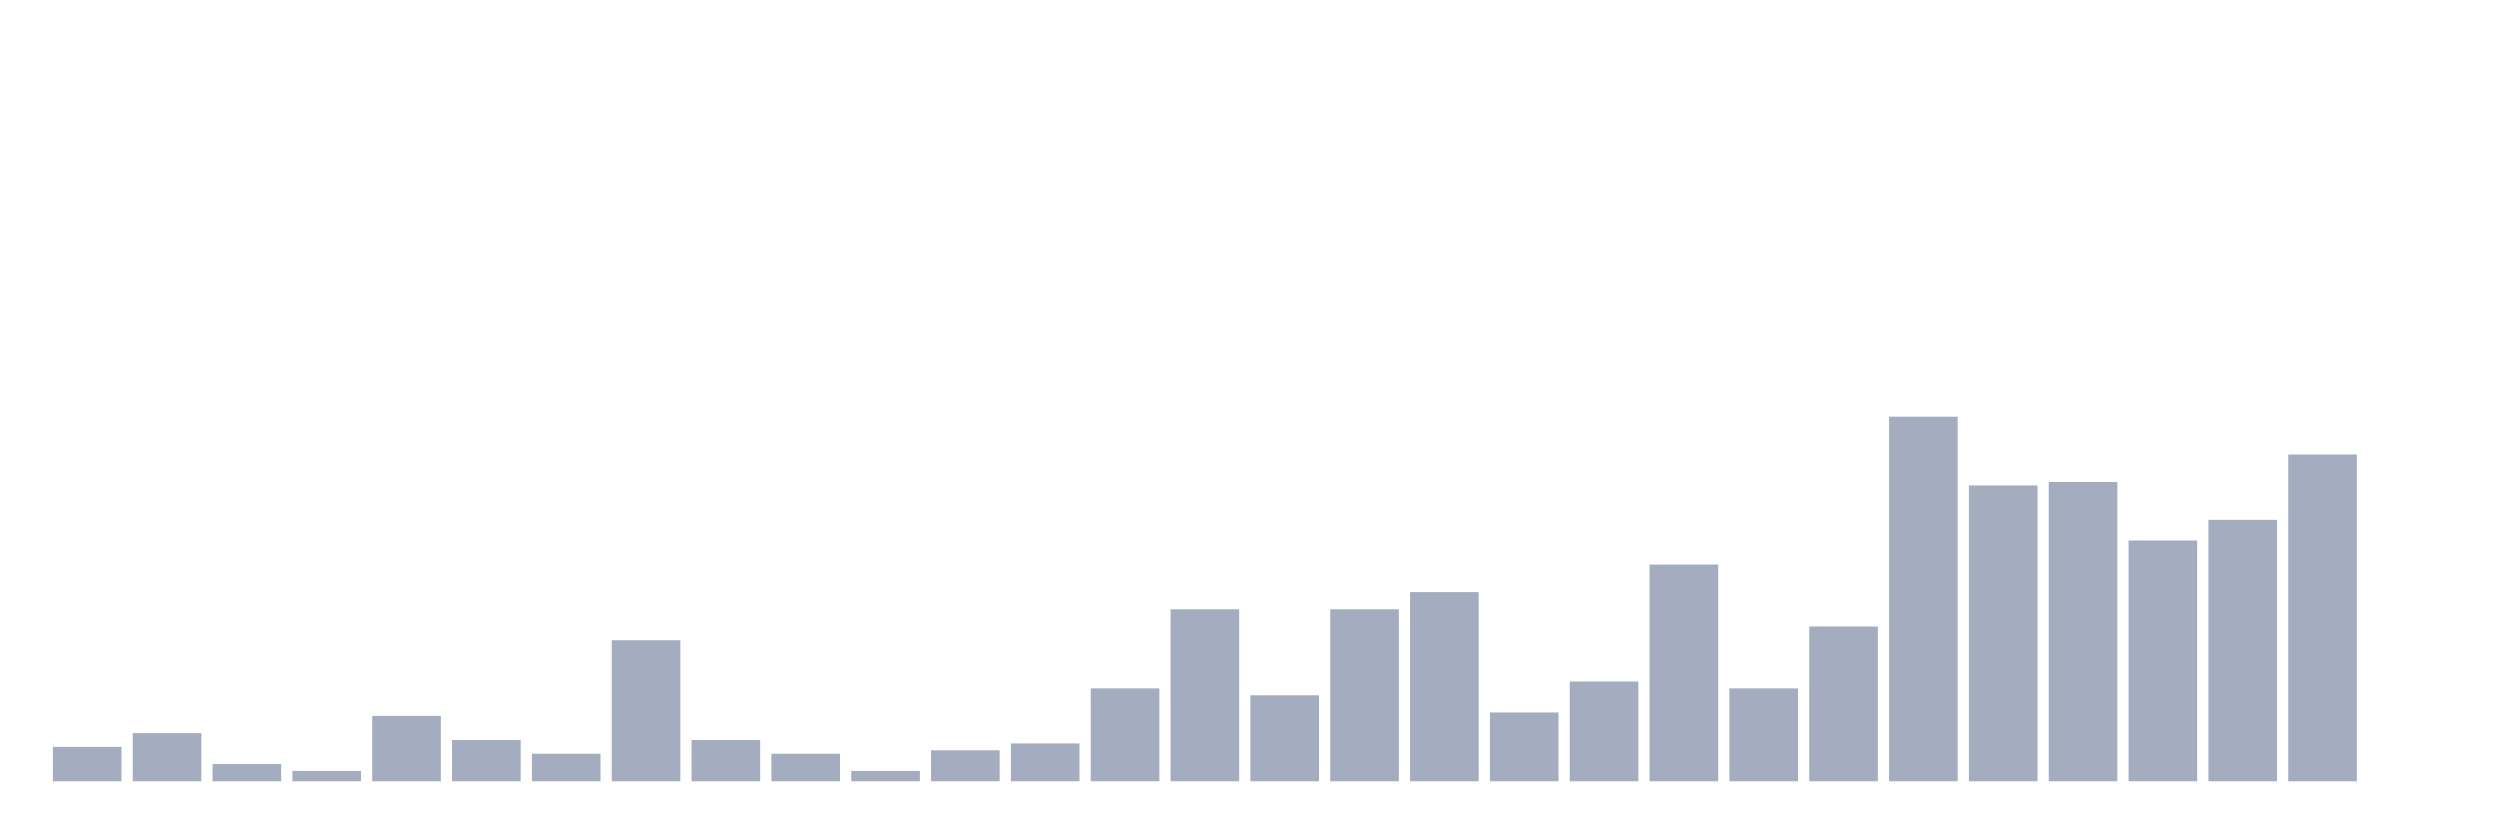 <svg xmlns="http://www.w3.org/2000/svg" viewBox="0 0 480 160"><g transform="translate(10,10)"><rect class="bar" x="0.153" width="13.175" y="133.396" height="6.604" fill="rgb(164,173,192)"></rect><rect class="bar" x="15.482" width="13.175" y="130.755" height="9.245" fill="rgb(164,173,192)"></rect><rect class="bar" x="30.81" width="13.175" y="136.698" height="3.302" fill="rgb(164,173,192)"></rect><rect class="bar" x="46.138" width="13.175" y="138.019" height="1.981" fill="rgb(164,173,192)"></rect><rect class="bar" x="61.466" width="13.175" y="127.453" height="12.547" fill="rgb(164,173,192)"></rect><rect class="bar" x="76.794" width="13.175" y="132.075" height="7.925" fill="rgb(164,173,192)"></rect><rect class="bar" x="92.123" width="13.175" y="134.717" height="5.283" fill="rgb(164,173,192)"></rect><rect class="bar" x="107.451" width="13.175" y="112.925" height="27.075" fill="rgb(164,173,192)"></rect><rect class="bar" x="122.779" width="13.175" y="132.075" height="7.925" fill="rgb(164,173,192)"></rect><rect class="bar" x="138.107" width="13.175" y="134.717" height="5.283" fill="rgb(164,173,192)"></rect><rect class="bar" x="153.436" width="13.175" y="138.019" height="1.981" fill="rgb(164,173,192)"></rect><rect class="bar" x="168.764" width="13.175" y="134.057" height="5.943" fill="rgb(164,173,192)"></rect><rect class="bar" x="184.092" width="13.175" y="132.736" height="7.264" fill="rgb(164,173,192)"></rect><rect class="bar" x="199.42" width="13.175" y="122.17" height="17.83" fill="rgb(164,173,192)"></rect><rect class="bar" x="214.748" width="13.175" y="106.981" height="33.019" fill="rgb(164,173,192)"></rect><rect class="bar" x="230.077" width="13.175" y="123.491" height="16.509" fill="rgb(164,173,192)"></rect><rect class="bar" x="245.405" width="13.175" y="106.981" height="33.019" fill="rgb(164,173,192)"></rect><rect class="bar" x="260.733" width="13.175" y="103.679" height="36.321" fill="rgb(164,173,192)"></rect><rect class="bar" x="276.061" width="13.175" y="126.792" height="13.208" fill="rgb(164,173,192)"></rect><rect class="bar" x="291.39" width="13.175" y="120.849" height="19.151" fill="rgb(164,173,192)"></rect><rect class="bar" x="306.718" width="13.175" y="98.396" height="41.604" fill="rgb(164,173,192)"></rect><rect class="bar" x="322.046" width="13.175" y="122.17" height="17.83" fill="rgb(164,173,192)"></rect><rect class="bar" x="337.374" width="13.175" y="110.283" height="29.717" fill="rgb(164,173,192)"></rect><rect class="bar" x="352.702" width="13.175" y="70" height="70" fill="rgb(164,173,192)"></rect><rect class="bar" x="368.031" width="13.175" y="83.208" height="56.792" fill="rgb(164,173,192)"></rect><rect class="bar" x="383.359" width="13.175" y="82.547" height="57.453" fill="rgb(164,173,192)"></rect><rect class="bar" x="398.687" width="13.175" y="93.774" height="46.226" fill="rgb(164,173,192)"></rect><rect class="bar" x="414.015" width="13.175" y="89.811" height="50.189" fill="rgb(164,173,192)"></rect><rect class="bar" x="429.344" width="13.175" y="77.264" height="62.736" fill="rgb(164,173,192)"></rect><rect class="bar" x="444.672" width="13.175" y="140" height="0" fill="rgb(164,173,192)"></rect></g></svg>